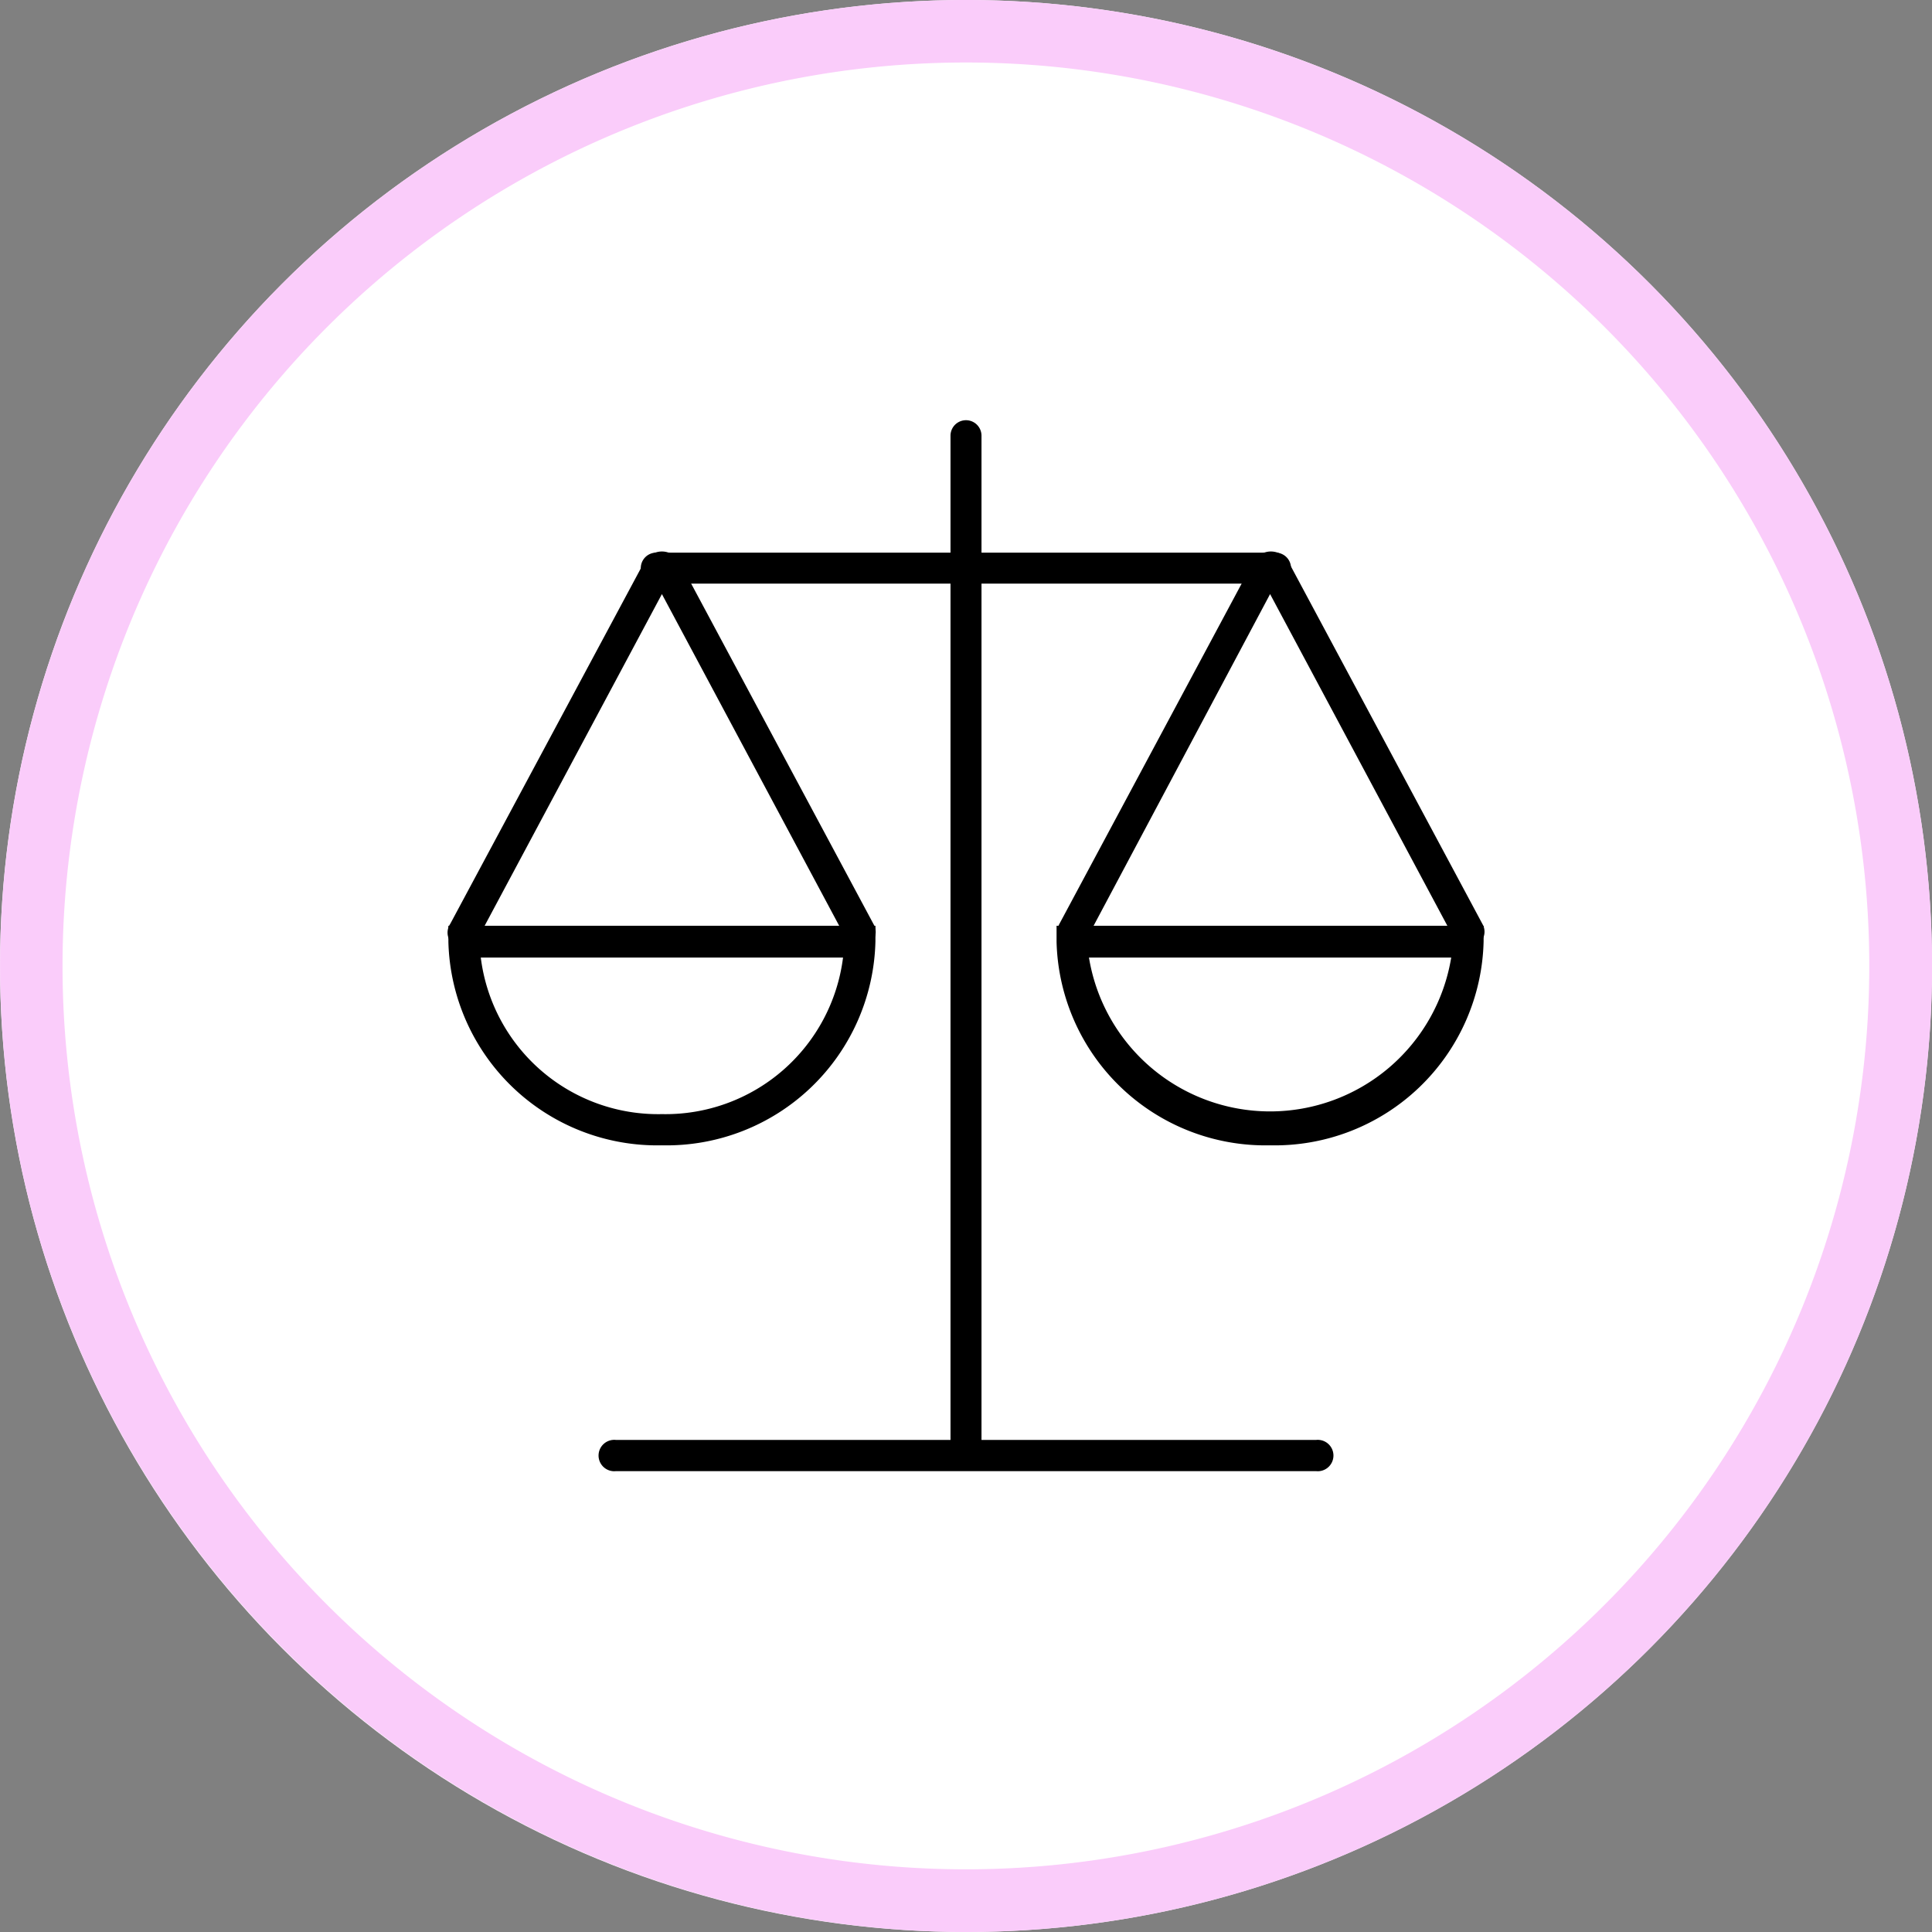 <svg id="Layer_1" data-name="Layer 1" xmlns="http://www.w3.org/2000/svg" viewBox="0 0 96 96"><rect x="0" y="0" width="96" height="96" fill="#808080" stroke="none"/><defs><style>.cls-1{fill:#fff;}.cls-2{fill:#faccfa;}</style></defs><circle class="cls-1" cx="48" cy="48" r="48"/><path class="cls-2" d="M48,96A48.08,48.08,0,0,1,1.88,61.29h0A48,48,0,1,1,48,96ZM4.86,60.43A44.89,44.89,0,1,0,8.7,26.29,44.94,44.94,0,0,0,4.86,60.43Z" transform="translate(0)"/><path d="M32.89,56.91A10.38,10.38,0,0,1,22.28,46.8V46H43.5v.77A10.38,10.38,0,0,1,32.89,56.91Zm-9-9.33a8.88,8.88,0,0,0,9,7.78,8.89,8.89,0,0,0,9-7.78Z" transform="translate(0)"/><path d="M42.72,47.05a.77.77,0,0,1-.68-.41L32.89,29.52,23.74,46.64a.78.78,0,1,1-1.37-.73l9.65-18a1,1,0,0,1,1.74,0l9.64,18A.77.77,0,0,1,43.09,47,.81.81,0,0,1,42.72,47.05Z" transform="translate(0)"/><path d="M63.11,56.91A10.38,10.38,0,0,1,52.5,46.8V46H73.72v.77A10.38,10.38,0,0,1,63.11,56.91Zm-9-9.33a9.12,9.12,0,0,0,18,0Z" transform="translate(0)"/><path d="M72.94,47.05a.78.78,0,0,1-.68-.41L63.11,29.52,54,46.64a.77.77,0,1,1-1.36-.73l9.64-18a1,1,0,0,1,1.74,0l9.64,18A.77.77,0,0,1,73.31,47,.81.81,0,0,1,72.94,47.05Z" transform="translate(0)"/><path d="M63.38,29H32.61a.77.77,0,0,1,0-1.54H63.38a.77.77,0,1,1,0,1.54Z" transform="translate(0)"/><path d="M48,72.85a.76.76,0,0,1-.77-.77V21.65a.77.77,0,0,1,1.54,0V72.08A.76.76,0,0,1,48,72.85Z" transform="translate(0)"/><path d="M65.39,73.1H30.61a.78.78,0,1,1,0-1.55H65.39a.78.78,0,1,1,0,1.55Z" transform="translate(0)"/></svg>